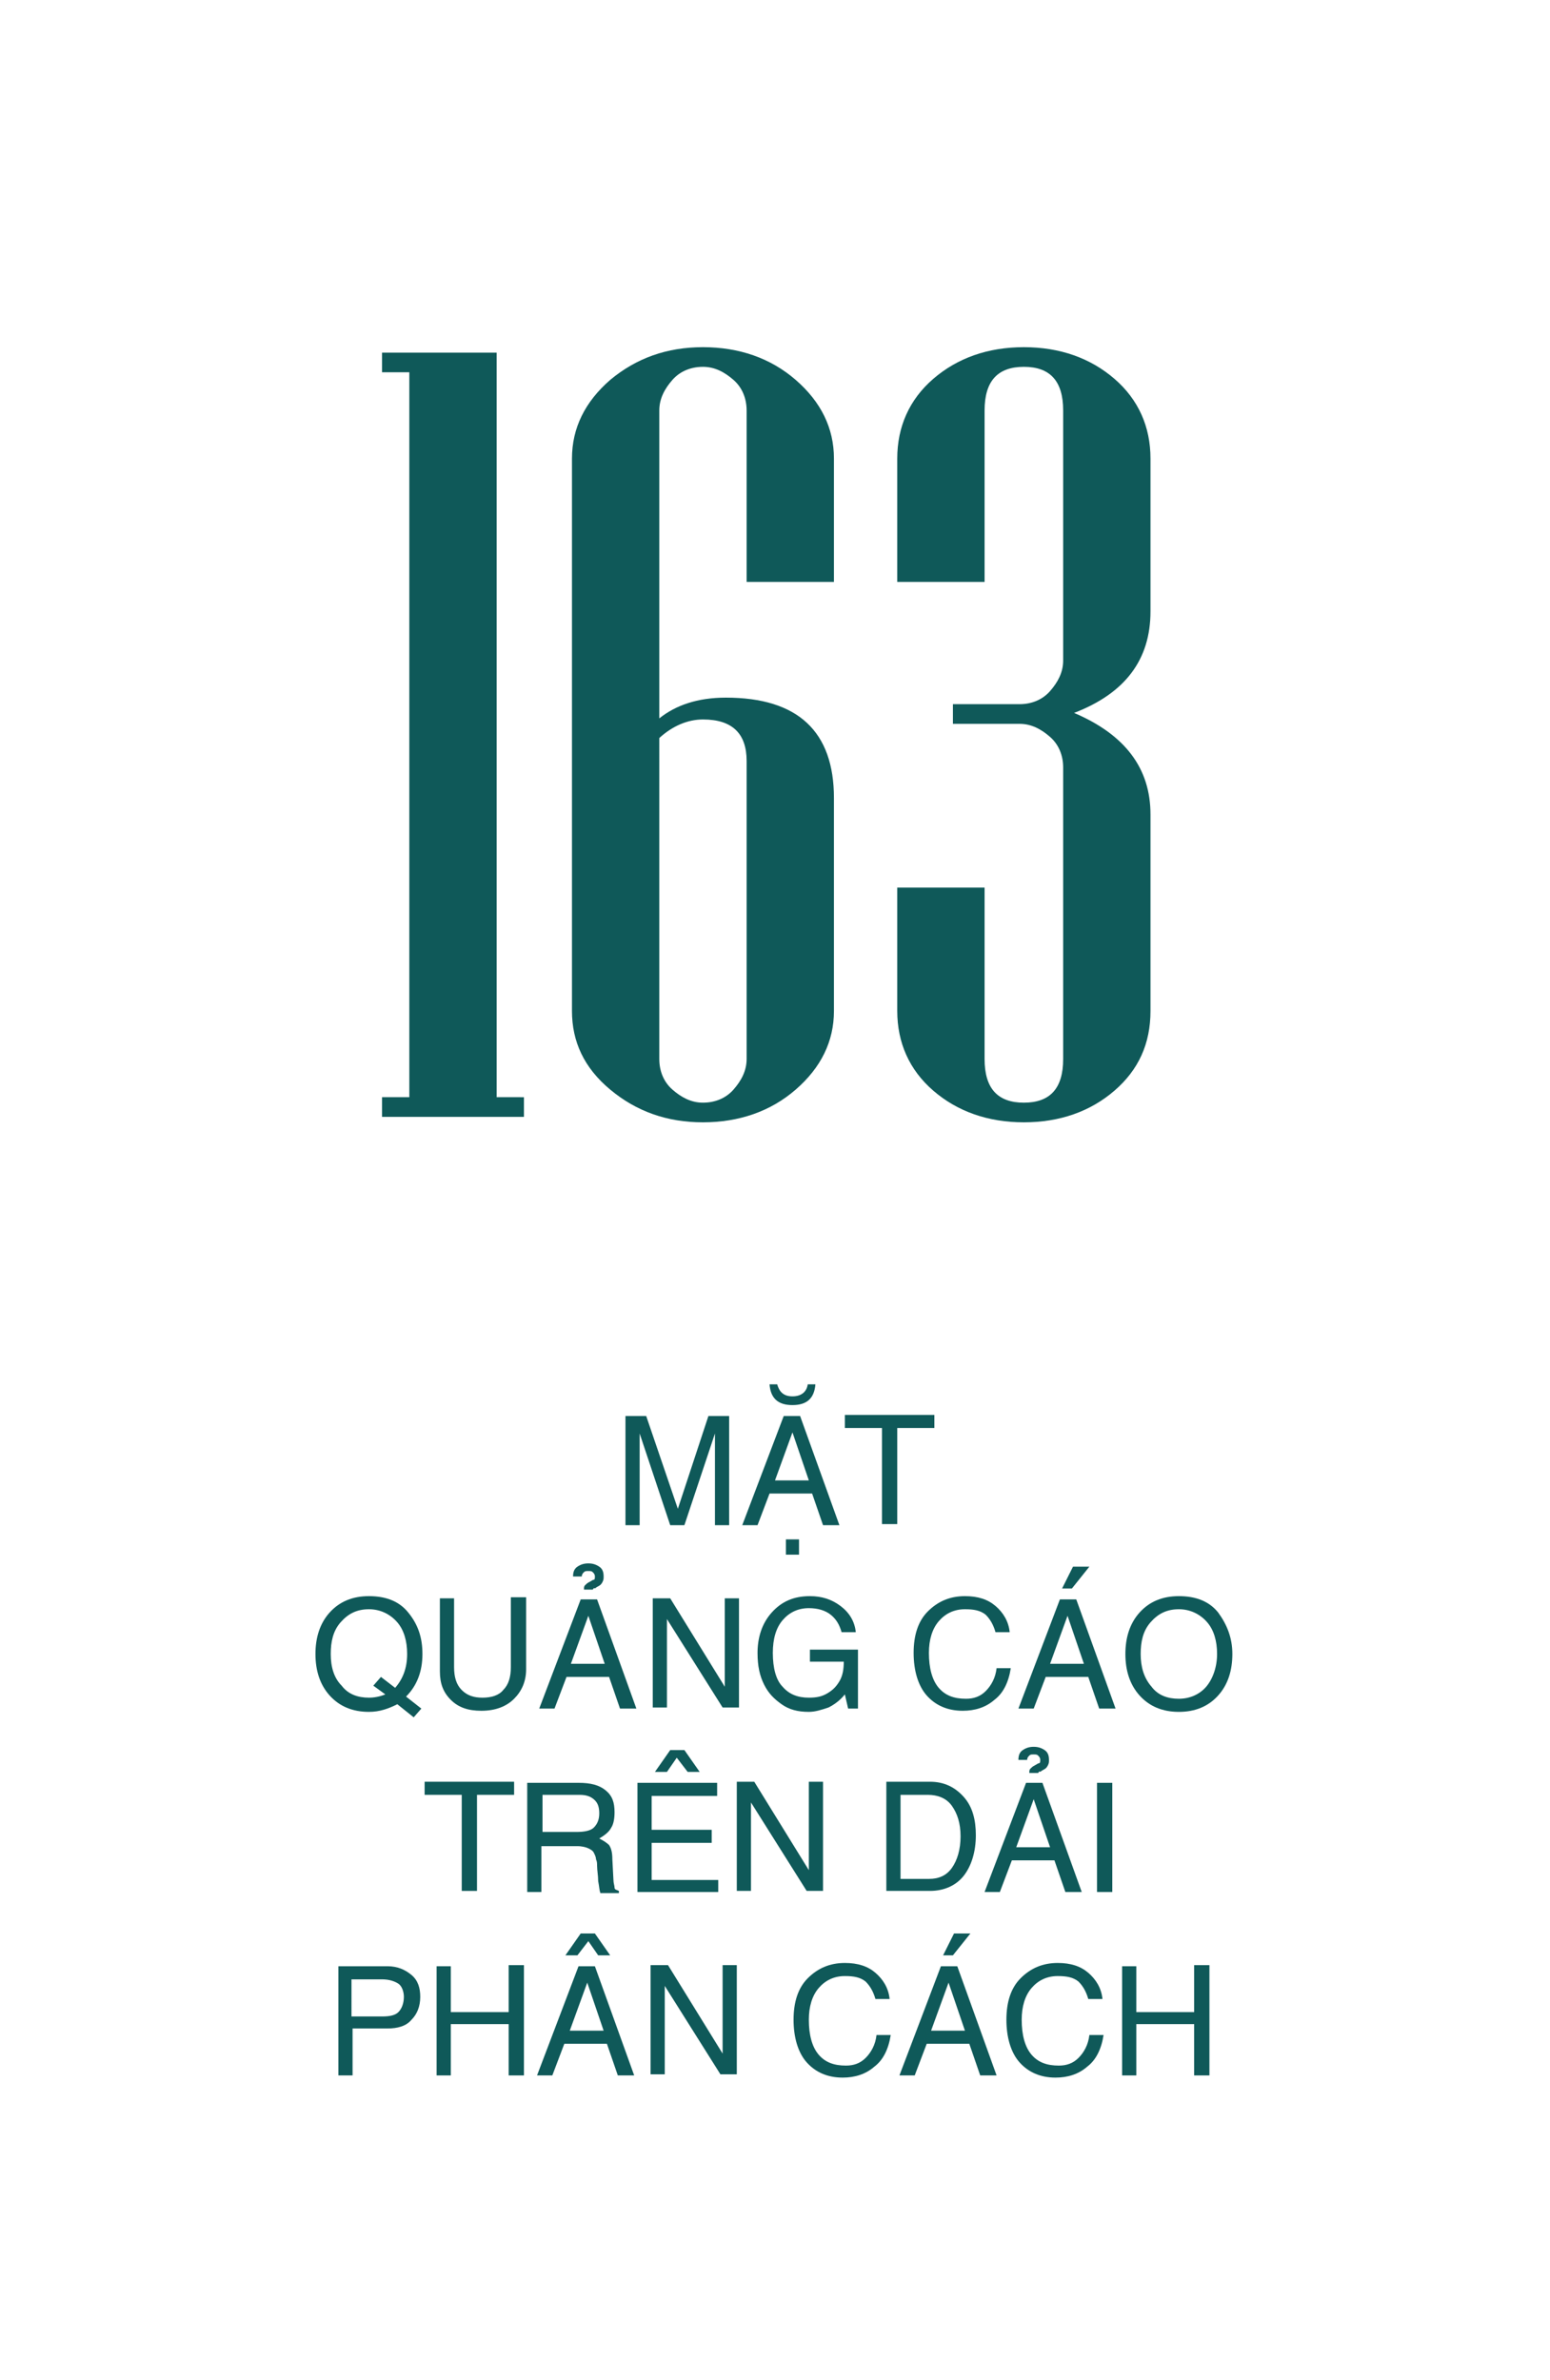 <?xml version="1.0" encoding="utf-8"?>
<!-- Generator: Adobe Illustrator 17.1.0, SVG Export Plug-In . SVG Version: 6.00 Build 0)  -->
<!DOCTYPE svg PUBLIC "-//W3C//DTD SVG 1.1//EN" "http://www.w3.org/Graphics/SVG/1.1/DTD/svg11.dtd">
<svg version="1.1" id="Layer_1" xmlns="http://www.w3.org/2000/svg" xmlns:xlink="http://www.w3.org/1999/xlink" x="0px" y="0px"
	 viewBox="0 0 142 218" enable-background="new 0 0 142 218" xml:space="preserve">
<g>
	<g>
		<path fill="#0F5959" d="M65.5,139.7v-5.9c0-0.1,0-0.5,0-1.1c0-0.7,0-1.1,0-1.4h0l-2.8,8.4h-1.3l-2.8-8.4h0c0,0.3,0,0.8,0,1.4
			c0,0.6,0,1,0,1.1v5.9h-1.3v-10h1.9l2.9,8.5h0l2.8-8.5h1.9v10H65.5z"/>
		<path fill="#0F5959" d="M70.5,136.8l-1.1,2.9h-1.4l3.8-10h1.5l3.6,10h-1.5l-1-2.9H70.5z M70.5,126.8h0.7c0.2,0.7,0.6,1.1,1.4,1.1
			c0.8,0,1.3-0.4,1.4-1.1h0.7c-0.1,1.3-0.8,1.9-2.1,1.9C71.3,128.7,70.6,128.1,70.5,126.8z M74.1,135.6l-1.5-4.4h0l-1.6,4.4H74.1z
			 M72,142.4V141h1.2v1.4H72z"/>
		<path fill="#0F5959" d="M80.8,130.8h-3.4v-1.2h8.2v1.2h-3.4v8.8h-1.4V130.8z"/>
		<path fill="#0F5959" d="M38.7,151.5c0,1.6-0.5,2.9-1.5,3.9l1.4,1.1l-0.7,0.8l-1.5-1.2c-0.8,0.4-1.6,0.7-2.6,0.7
			c-1.5,0-2.7-0.5-3.6-1.5c-0.9-1-1.3-2.3-1.3-3.8c0-1.5,0.4-2.8,1.3-3.8c0.9-1,2.1-1.5,3.6-1.5c1.6,0,2.8,0.5,3.6,1.5
			C38.3,148.8,38.7,150,38.7,151.5z M37.3,151.5c0-1.2-0.3-2.2-0.9-2.9s-1.5-1.2-2.6-1.2c-1.1,0-1.9,0.4-2.6,1.2s-0.9,1.8-0.9,2.9
			c0,1.2,0.3,2.2,1,2.9c0.6,0.8,1.5,1.1,2.5,1.1c0.5,0,1-0.1,1.5-0.3l-1.1-0.8l0.7-0.8l1.3,1C36.9,153.8,37.3,152.8,37.3,151.5z"/>
		<path fill="#0F5959" d="M48.2,146.4v6.5c0,1.1-0.4,2-1.1,2.7s-1.7,1.1-3,1.1c-1.2,0-2.1-0.3-2.8-1c-0.7-0.7-1-1.5-1-2.6v-6.7h1.3
			v6.3c0,0.9,0.2,1.6,0.7,2.1c0.5,0.5,1.1,0.7,1.9,0.7c0.8,0,1.5-0.2,1.9-0.7c0.5-0.5,0.7-1.2,0.7-2.1v-6.4H48.2z"/>
		<path fill="#0F5959" d="M51.9,153.6l-1.1,2.9h-1.4l3.8-10h1.5l3.6,10h-1.5l-1-2.9H51.9z M55.4,152.4l-1.5-4.4h0l-1.6,4.4H55.4z
			 M54.3,145.6h-0.8c0-0.2,0-0.3,0.1-0.4c0.1-0.1,0.2-0.2,0.4-0.3c0.2-0.1,0.3-0.2,0.4-0.2s0.1-0.2,0.1-0.3c0-0.2-0.1-0.3-0.2-0.4
			c-0.1-0.1-0.2-0.1-0.4-0.1c-0.2,0-0.3,0-0.4,0.1c-0.1,0.1-0.2,0.2-0.2,0.4h-0.8c0-0.4,0.1-0.7,0.4-0.9c0.3-0.2,0.6-0.3,1-0.3
			c0.4,0,0.7,0.1,1,0.3s0.4,0.5,0.4,0.9c0,0.2,0,0.3-0.1,0.5s-0.2,0.3-0.4,0.4c-0.2,0.1-0.3,0.2-0.3,0.2
			C54.4,145.4,54.4,145.5,54.3,145.6z"/>
		<path fill="#0F5959" d="M66.4,146.4h1.3v10h-1.5l-5.1-8.1h0v8.1h-1.3v-10h1.6l5,8.1h0V146.4z"/>
		<path fill="#0F5959" d="M74.2,151.1h4.4v5.4h-0.9l-0.3-1.3c-0.4,0.5-0.9,0.9-1.5,1.2c-0.6,0.2-1.2,0.4-1.8,0.4
			c-1,0-1.8-0.2-2.5-0.7s-1.2-1-1.6-1.8c-0.4-0.8-0.6-1.7-0.6-2.9c0-1.4,0.4-2.7,1.3-3.7c0.9-1,2-1.5,3.5-1.5c1.1,0,2,0.3,2.8,0.9
			c0.8,0.6,1.3,1.4,1.4,2.4h-1.3c-0.2-0.7-0.5-1.2-1-1.6c-0.5-0.4-1.2-0.6-2-0.6c-1,0-1.8,0.4-2.4,1.1s-0.9,1.7-0.9,3
			c0,1.4,0.3,2.5,0.9,3.1c0.6,0.7,1.4,1,2.4,1c0.7,0,1.2-0.1,1.7-0.4c0.5-0.3,0.8-0.6,1.1-1.1c0.3-0.5,0.4-1.1,0.4-1.8h-3.1V151.1z"
			/>
		<path fill="#0F5959" d="M91.2,149.5c-0.2-0.7-0.5-1.2-0.9-1.6c-0.5-0.4-1.1-0.5-1.9-0.5c-1,0-1.8,0.4-2.4,1.1s-0.9,1.7-0.9,2.9
			c0,1.4,0.3,2.5,0.9,3.2c0.6,0.7,1.4,1,2.5,1c0.7,0,1.3-0.2,1.8-0.7s0.9-1.2,1-2.1h1.3c-0.2,1.3-0.7,2.3-1.5,2.9
			c-0.8,0.7-1.8,1-2.9,1c-1.4,0-2.5-0.5-3.3-1.4c-0.8-0.9-1.2-2.3-1.2-3.9c0-1.6,0.4-2.9,1.3-3.8c0.9-0.9,2-1.4,3.4-1.4
			c1.2,0,2.1,0.3,2.8,0.9s1.2,1.4,1.3,2.4H91.2z"/>
		<path fill="#0F5959" d="M95.8,153.6l-1.1,2.9h-1.4l3.8-10h1.5l3.6,10h-1.5l-1-2.9H95.8z M99.3,152.4l-1.5-4.4h0l-1.6,4.4H99.3z
			 M98.2,145.5h-0.9l1-2h1.5L98.2,145.5z"/>
		<path fill="#0F5959" d="M112.9,151.5c0,1.5-0.4,2.8-1.3,3.8c-0.9,1-2.1,1.5-3.6,1.5c-1.5,0-2.7-0.5-3.6-1.5
			c-0.9-1-1.3-2.3-1.3-3.8c0-1.5,0.4-2.8,1.3-3.8c0.9-1,2.1-1.5,3.6-1.5c1.6,0,2.8,0.5,3.6,1.5C112.4,148.8,112.9,150,112.9,151.5z
			 M111.5,151.5c0-1.2-0.3-2.2-0.9-2.9s-1.5-1.2-2.6-1.2c-1.1,0-1.9,0.4-2.6,1.2s-0.9,1.8-0.9,2.9c0,1.2,0.3,2.2,1,3
			c0.6,0.8,1.5,1.1,2.5,1.1c1,0,1.9-0.4,2.5-1.1S111.5,152.7,111.5,151.5z"/>
		<path fill="#0F5959" d="M42.3,164.4h-3.4v-1.2h8.2v1.2h-3.4v8.8h-1.4V164.4z"/>
		<path fill="#0F5959" d="M49.7,173.3h-1.4v-10H53c1.1,0,1.9,0.2,2.5,0.7c0.6,0.5,0.8,1.1,0.8,2c0,0.6-0.1,1.1-0.3,1.4
			c-0.2,0.4-0.6,0.7-1.1,1c0.4,0.2,0.7,0.4,0.9,0.6c0.2,0.3,0.3,0.7,0.3,1.3l0.1,1.9c0,0.3,0.1,0.5,0.1,0.7s0.2,0.2,0.4,0.3v0.2
			h-1.7c-0.1-0.3-0.1-0.6-0.2-1.1c0-0.5-0.1-1-0.1-1.4c0-0.2,0-0.4-0.1-0.6c0-0.2-0.1-0.4-0.2-0.6s-0.3-0.3-0.5-0.4
			c-0.2-0.1-0.6-0.2-1-0.2h-3.3V173.3z M49.7,167.8h3.1c0.7,0,1.3-0.1,1.6-0.4c0.3-0.3,0.5-0.7,0.5-1.3c0-0.5-0.1-0.9-0.4-1.2
			s-0.7-0.5-1.4-0.5h-3.4V167.8z"/>
		<path fill="#0F5959" d="M65.8,173.3h-7.4v-10h7.3v1.2h-6v3.1h5.5v1.2h-5.5v3.4h6.1V173.3z M61.1,162.3H60l1.4-2h1.3l1.4,2h-1.1
			L62,161L61.1,162.3z"/>
		<path fill="#0F5959" d="M74.1,163.2h1.3v10h-1.5l-5.1-8.1h0v8.1h-1.3v-10h1.6l5,8.1h0V163.2z"/>
		<path fill="#0F5959" d="M81.1,163.2h4.1c1.3,0,2.3,0.5,3.1,1.4s1.1,2.1,1.1,3.5c0,1.5-0.4,2.8-1.1,3.7s-1.8,1.4-3.1,1.4h-4V163.2z
			 M82.5,172.1h2.6c0.9,0,1.6-0.3,2.1-1c0.5-0.7,0.8-1.7,0.8-2.9c0-1.2-0.3-2.1-0.8-2.8s-1.3-1-2.2-1h-2.5V172.1z"/>
		<path fill="#0F5959" d="M92.7,170.4l-1.1,2.9h-1.4l3.8-10h1.5l3.6,10h-1.5l-1-2.9H92.7z M96.2,169.2l-1.5-4.4h0l-1.6,4.4H96.2z
			 M95.1,162.4h-0.8c0-0.2,0-0.3,0.1-0.4c0.1-0.1,0.2-0.2,0.4-0.3c0.2-0.1,0.3-0.2,0.4-0.2s0.1-0.2,0.1-0.3c0-0.2-0.1-0.3-0.2-0.4
			c-0.1-0.1-0.2-0.1-0.4-0.1c-0.2,0-0.3,0-0.4,0.1c-0.1,0.1-0.2,0.2-0.2,0.4h-0.8c0-0.4,0.1-0.7,0.4-0.9c0.3-0.2,0.6-0.3,1-0.3
			c0.4,0,0.7,0.1,1,0.3s0.4,0.5,0.4,0.9c0,0.2,0,0.3-0.1,0.5s-0.2,0.3-0.4,0.4c-0.2,0.1-0.3,0.2-0.3,0.2
			C95.2,162.2,95.2,162.3,95.1,162.4z"/>
		<path fill="#0F5959" d="M101.9,173.3h-1.4v-10h1.4V173.3z"/>
		<path fill="#0F5959" d="M32.3,190.1H31v-10h4.5c0.9,0,1.6,0.3,2.2,0.8s0.8,1.2,0.8,2c0,0.9-0.3,1.6-0.8,2.1
			c-0.5,0.6-1.3,0.8-2.2,0.8h-3.2V190.1z M32.3,184.7H35c0.7,0,1.2-0.1,1.5-0.4s0.5-0.8,0.5-1.4c0-0.5-0.2-1-0.5-1.2
			s-0.8-0.4-1.5-0.4h-2.8V184.7z"/>
		<path fill="#0F5959" d="M48,190.1h-1.4v-4.7h-5.3v4.7H40v-10h1.3v4.2h5.3V180H48V190.1z"/>
		<path fill="#0F5959" d="M51.7,187.2l-1.1,2.9h-1.4l3.8-10h1.5l3.6,10h-1.5l-1-2.9H51.7z M52.9,179.1h-1.1l1.4-2h1.3l1.4,2h-1.1
			l-0.9-1.3L52.9,179.1z M55.3,186l-1.5-4.4h0l-1.6,4.4H55.3z"/>
		<path fill="#0F5959" d="M66.2,180h1.3v10H66l-5.1-8.1h0v8.1h-1.3v-10h1.6l5,8.1h0V180z"/>
		<path fill="#0F5959" d="M80.2,183.1c-0.2-0.7-0.5-1.2-0.9-1.6c-0.5-0.4-1.1-0.5-1.9-0.5c-1,0-1.8,0.4-2.4,1.1s-0.9,1.7-0.9,2.9
			c0,1.4,0.3,2.5,0.9,3.2c0.6,0.7,1.4,1,2.5,1c0.7,0,1.3-0.2,1.8-0.7s0.9-1.2,1-2.1h1.3c-0.2,1.3-0.7,2.3-1.5,2.9
			c-0.8,0.7-1.8,1-2.9,1c-1.4,0-2.5-0.5-3.3-1.4c-0.8-0.9-1.2-2.3-1.2-3.9c0-1.6,0.4-2.9,1.3-3.8c0.9-0.9,2-1.4,3.4-1.4
			c1.2,0,2.1,0.3,2.8,0.9s1.2,1.4,1.3,2.4H80.2z"/>
		<path fill="#0F5959" d="M84.9,187.2l-1.1,2.9h-1.4l3.8-10h1.5l3.6,10h-1.5l-1-2.9H84.9z M88.4,186l-1.5-4.4h0l-1.6,4.4H88.4z
			 M87.3,179.1h-0.9l1-2h1.5L87.3,179.1z"/>
		<path fill="#0F5959" d="M99.7,183.1c-0.2-0.7-0.5-1.2-0.9-1.6c-0.5-0.4-1.1-0.5-1.9-0.5c-1,0-1.8,0.4-2.4,1.1s-0.9,1.7-0.9,2.9
			c0,1.4,0.3,2.5,0.9,3.2c0.6,0.7,1.4,1,2.5,1c0.7,0,1.3-0.2,1.8-0.7s0.9-1.2,1-2.1h1.3c-0.2,1.3-0.7,2.3-1.5,2.9
			c-0.8,0.7-1.8,1-2.9,1c-1.4,0-2.5-0.5-3.3-1.4c-0.8-0.9-1.2-2.3-1.2-3.9c0-1.6,0.4-2.9,1.3-3.8c0.9-0.9,2-1.4,3.4-1.4
			c1.2,0,2.1,0.3,2.8,0.9s1.2,1.4,1.3,2.4H99.7z"/>
		<path fill="#0F5959" d="M110.8,190.1h-1.4v-4.7h-5.3v4.7h-1.3v-10h1.3v4.2h5.3V180h1.4V190.1z"/>
	</g>
	<g>
		<path fill="#0F5959" d="M48,102.3H35v-1.8h2.5V34.1H35v-1.8h10.5v68.2H48V102.3z"/>
		<path fill="#0F5959" d="M76.4,92.6c0,2.8-1.2,5.2-3.5,7.2s-5.2,3-8.5,3c-3.3,0-6.1-1-8.5-3c-2.4-2-3.5-4.4-3.5-7.2V42
			c0-2.8,1.2-5.2,3.5-7.2c2.4-2,5.2-3,8.5-3c3.3,0,6.2,1,8.5,3s3.5,4.4,3.5,7.2v11.3h-8V37.6c0-1.1-0.4-2.1-1.2-2.8
			s-1.7-1.2-2.8-1.2c-1.1,0-2.1,0.4-2.8,1.2s-1.2,1.7-1.2,2.8v28.2c1.5-1.2,3.5-1.9,6.1-1.9c6.6,0,9.9,3.1,9.9,9.2V92.6z M68.4,97
			V69.7c0-2.5-1.3-3.8-4-3.8c-1.4,0-2.8,0.6-4,1.7V97c0,1.1,0.4,2.1,1.2,2.8s1.7,1.2,2.8,1.2c1.1,0,2.1-0.4,2.8-1.2
			S68.4,98.1,68.4,97z"/>
		<path fill="#0F5959" d="M105.4,92.6c0,3-1.1,5.4-3.3,7.3c-2.2,1.9-5,2.9-8.3,2.9s-6.1-1-8.3-2.9c-2.2-1.9-3.3-4.4-3.3-7.3V81.3h8
			V97c0,2.7,1.2,4,3.6,4c2.4,0,3.6-1.3,3.6-4V70.3c0-1.1-0.4-2.1-1.2-2.8s-1.7-1.2-2.8-1.2h-6.1v-1.8h6.1c1.1,0,2.1-0.4,2.8-1.2
			s1.2-1.7,1.2-2.8V37.6c0-2.7-1.2-4-3.6-4c-2.4,0-3.6,1.3-3.6,4v15.7h-8V42c0-2.9,1.1-5.4,3.3-7.3c2.2-1.9,5-2.9,8.3-2.9
			s6.1,1,8.3,2.9c2.2,1.9,3.3,4.4,3.3,7.3v14c0,4.4-2.3,7.5-7,9.3c4.7,2,7,5.1,7,9.3V92.6z"/>
	</g>
</g>
</svg>

